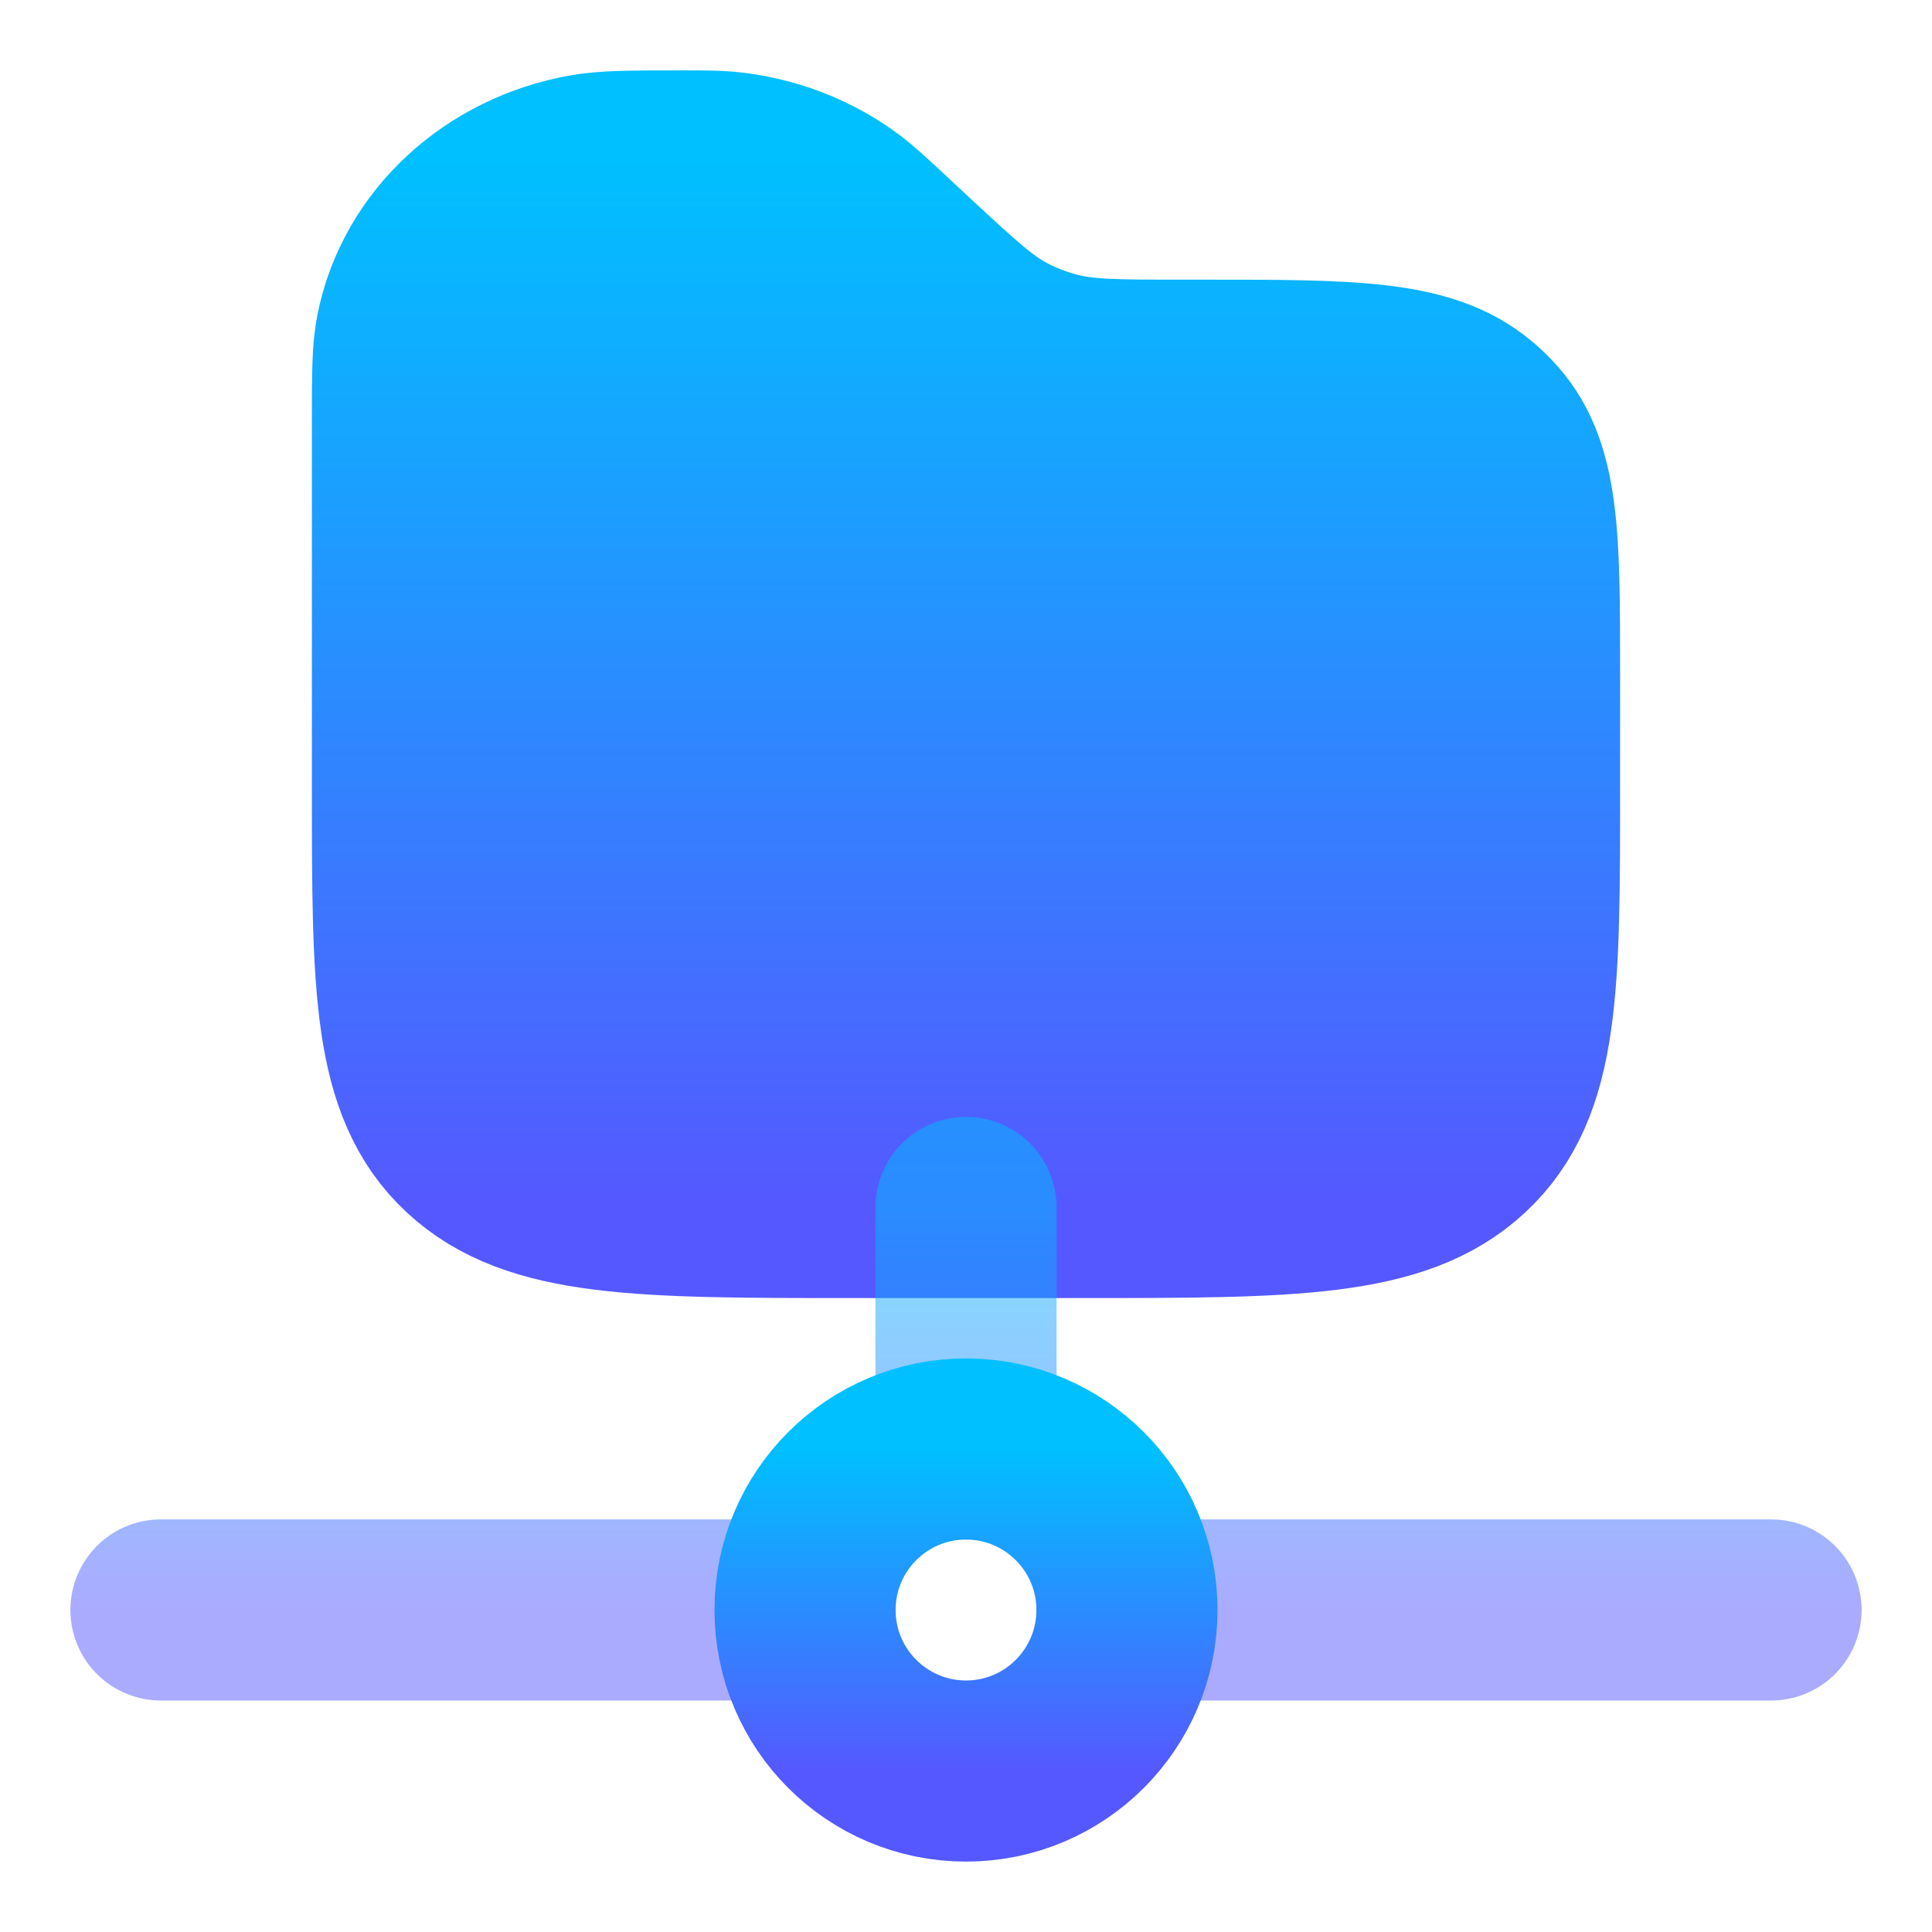 <svg width="16" height="16" viewBox="0 0 16 16" fill="none" xmlns="http://www.w3.org/2000/svg">
<g clip-path="url(#clip0_448_326)">
<path opacity="0.5" d="M11 5H9" stroke="url(#paint0_linear_448_326)" stroke-width="1.5" stroke-linecap="round"/>
<path d="M3.333 3.478C3.333 3.096 3.333 2.904 3.366 2.745C3.508 2.044 4.099 1.496 4.854 1.363C5.025 1.333 5.231 1.333 5.643 1.333C5.823 1.333 5.914 1.333 6.001 1.34C6.374 1.373 6.729 1.51 7.018 1.732C7.085 1.784 7.149 1.843 7.277 1.961L7.533 2.2C7.914 2.553 8.105 2.73 8.332 2.848C8.457 2.912 8.591 2.964 8.728 3C8.979 3.066 9.248 3.066 9.787 3.066H9.961C11.189 3.066 11.803 3.066 12.203 3.4C12.239 3.43 12.275 3.463 12.307 3.497C12.667 3.868 12.667 4.438 12.667 5.579V6.533C12.667 8.167 12.667 8.984 12.12 9.492C11.573 10 10.693 10 8.933 10H7.067C5.307 10 4.427 10 3.88 9.492C3.333 8.984 3.333 8.166 3.333 6.533V3.478Z" fill="url(#paint1_linear_448_326)" stroke="url(#paint2_linear_448_326)" stroke-width="1.5"/>
<path opacity="0.5" d="M14.667 13.333H9.333M1.333 13.333H6.667M8 12V10" stroke="url(#paint3_linear_448_326)" stroke-width="1.5" stroke-linecap="round"/>
<path d="M8 14.667C8.736 14.667 9.333 14.07 9.333 13.333C9.333 12.597 8.736 12 8 12C7.264 12 6.667 12.597 6.667 13.333C6.667 14.07 7.264 14.667 8 14.667Z" stroke="url(#paint4_linear_448_326)" stroke-width="1.5"/>
</g>
<defs>
<linearGradient id="paint0_linear_448_326" x1="-nan" y1="-nan" x2="-nan" y2="-nan" gradientUnits="userSpaceOnUse">
<stop stop-color="#5558FF"/>
<stop offset="1" stop-color="#00C0FF"/>
</linearGradient>
<linearGradient id="paint1_linear_448_326" x1="8" y1="10" x2="8" y2="1.333" gradientUnits="userSpaceOnUse">
<stop stop-color="#5558FF"/>
<stop offset="1" stop-color="#00C0FF"/>
</linearGradient>
<linearGradient id="paint2_linear_448_326" x1="8" y1="10" x2="8" y2="1.333" gradientUnits="userSpaceOnUse">
<stop stop-color="#5558FF"/>
<stop offset="1" stop-color="#00C0FF"/>
</linearGradient>
<linearGradient id="paint3_linear_448_326" x1="8" y1="13.333" x2="8" y2="10" gradientUnits="userSpaceOnUse">
<stop stop-color="#5558FF"/>
<stop offset="1" stop-color="#00C0FF"/>
</linearGradient>
<linearGradient id="paint4_linear_448_326" x1="8" y1="14.667" x2="8" y2="12" gradientUnits="userSpaceOnUse">
<stop stop-color="#5558FF"/>
<stop offset="1" stop-color="#00C0FF"/>
</linearGradient>
<clipPath id="clip0_448_326">
<rect width="16" height="16" fill="white"/>
</clipPath>
</defs>
</svg>
